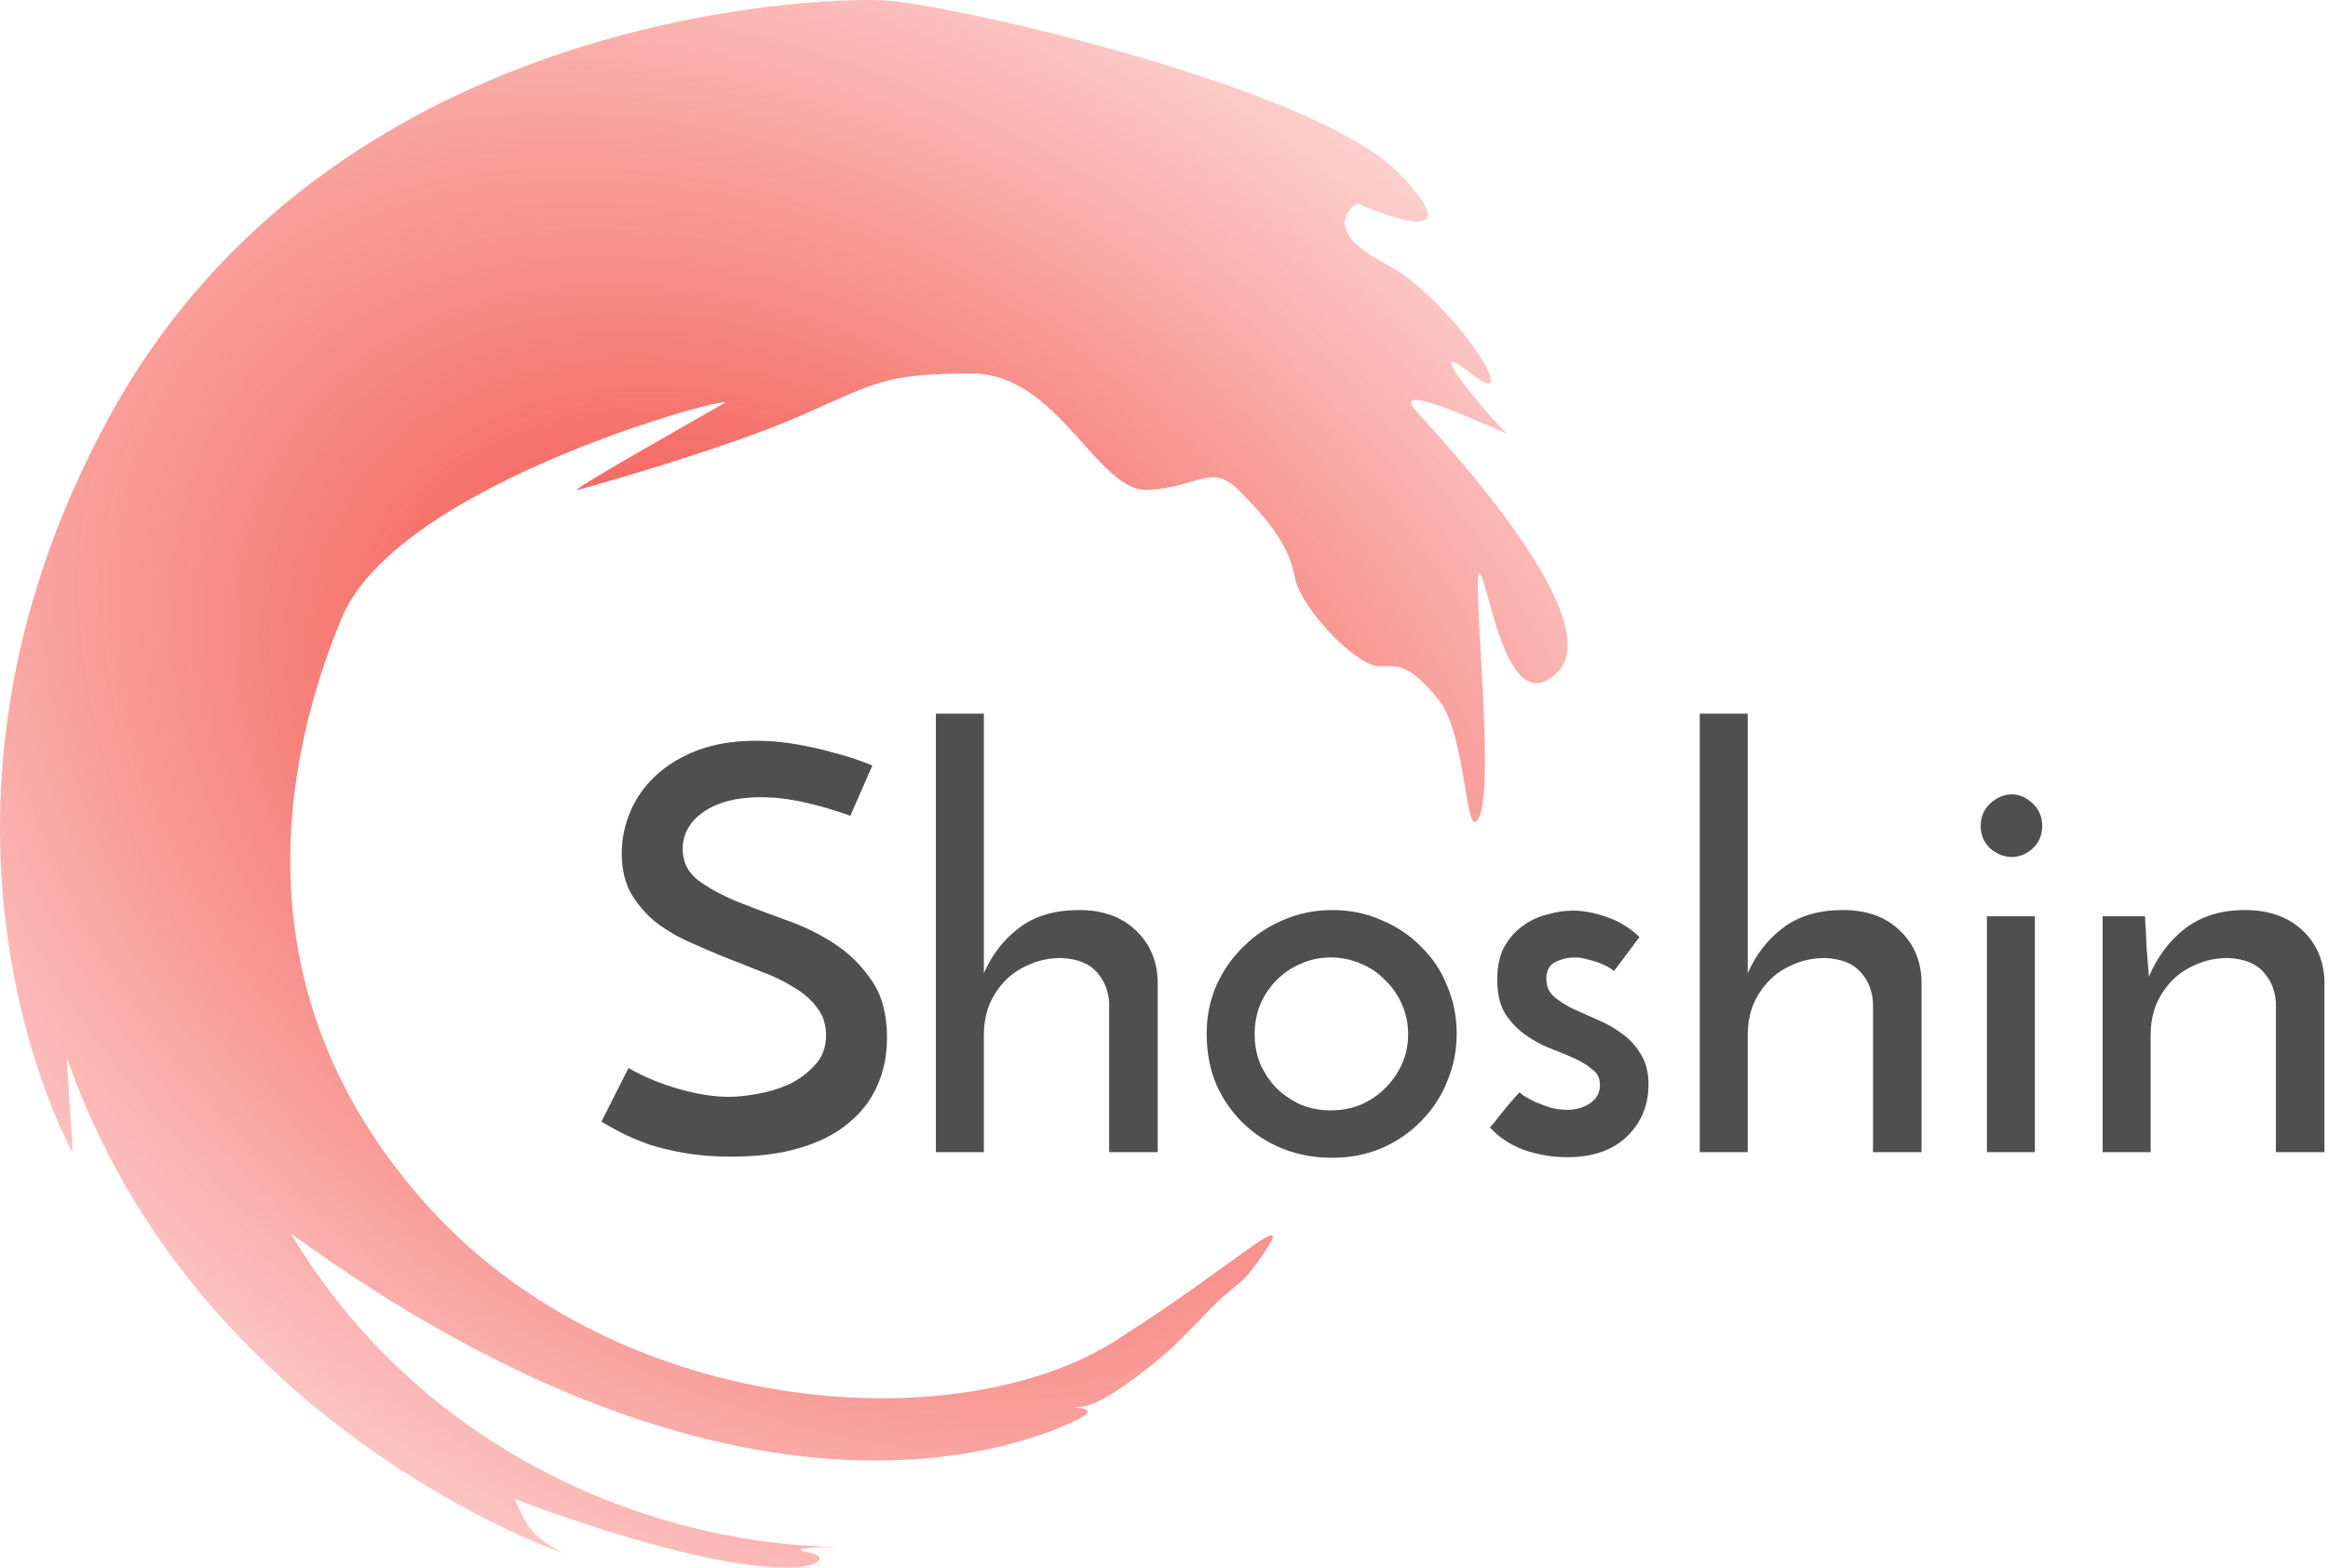 <svg width="297" height="200" viewBox="0 0 297 200" version="1.1" xmlns="http://www.w3.org/2000/svg" xmlns:xlink="http://www.w3.org/1999/xlink">
<title>Group</title>
<desc>Created using Figma</desc>
<g id="Canvas" transform="translate(183 65)">
<g id="Group">
<g id="Vector">
<use xlink:href="#path0_fill" transform="translate(-183 -65)" fill="url(#paint0_radial)"/>
</g>
<g id="Shoshin">
<use xlink:href="#path1_fill" transform="translate(-108 3)" fill="#4F4F4F"/>
</g>
</g>
</g>
<defs>
<radialGradient id="paint0_radial" cx="0.5" cy="0.5" r="0.5" gradientUnits="userSpaceOnUse" gradientTransform="matrix(-188 250 -345 -259.44 366.5 104.72)">
<stop offset="0.144" stop-color="#ED1002" stop-opacity="0.69"/>
<stop offset="1" stop-color="#F74A4A" stop-opacity="0"/>
</radialGradient>
<path id="path0_fill" fill-rule="evenodd" d="M 143.441 170.325C 157.163 161.563 165.167 153.941 161.5 159.5C 157.833 165.059 158 163 153 168.5L 149.5 172C 149.5 172 141.536 179.087 138.105 179.467C 134.674 179.847 141.914 179.087 136.961 181.374C 132.005 183.658 95.752 200.007 37.094 157.372C 53.487 184.802 82.454 196.993 106.849 197.373C 106.849 197.373 99.223 197.373 103.418 198.135C 107.612 198.896 101.512 204.609 65.681 191.278C 67.209 194.705 67.59 195.847 71.783 198.135C 71.783 198.135 24.896 182.132 8.51 134.895C 8.89 140.608 9.27 147.086 9.27 147.086C 9.27 147.086 -14.366 105.178 13.845 53.368C 42.052 1.558 104.183 -0.346 112.567 0.034C 120.954 0.414 167.834 11.082 178.507 22.131C 189.183 33.176 173.174 25.94 173.174 25.94C 173.174 25.94 167.834 28.987 176.605 33.556C 185.369 38.131 194.898 53.368 187.654 47.653C 180.414 41.941 191.085 54.511 192.229 55.273C 193.372 56.035 176.22 47.653 180.796 52.606C 185.369 57.557 205.189 79.274 198.711 85.752C 192.229 92.227 189.941 74.321 188.798 73.179C 187.654 72.033 190.709 99.465 188.798 104.034C 186.892 108.607 187.274 93.753 183.465 89.18C 179.654 84.609 178.507 84.989 175.838 84.989C 173.174 84.989 165.931 77.752 165.167 73.559C 164.405 69.368 161.433 65.937 158 62.51C 154.571 59.08 152.971 62.13 146.492 62.51C 140.012 62.892 135.055 47.653 124 47.653C 112.947 47.653 111.801 48.799 102.274 52.988C 92.747 57.179 75.212 62.13 73.685 62.51C 72.161 62.892 89.694 52.988 92.365 51.462C 95.032 49.941 50.816 61.368 43.574 78.892C 36.33 96.42 29.854 126.513 54.63 153.941C 79.405 181.374 123.618 184.038 143.441 170.325Z"/>
<path id="path1_fill" d="M 36.288 29.68L 33.48 36.088C 31.512 35.368 29.544 34.792 27.576 34.36C 25.656 33.928 23.808 33.712 22.032 33.712C 19.008 33.712 16.584 34.336 14.76 35.584C 12.984 36.832 12.096 38.416 12.096 40.336C 12.096 41.968 12.744 43.288 14.04 44.296C 15.336 45.256 16.944 46.144 18.864 46.96C 20.784 47.728 22.872 48.52 25.128 49.336C 27.384 50.104 29.472 51.112 31.392 52.36C 33.312 53.608 34.92 55.192 36.216 57.112C 37.512 58.984 38.16 61.408 38.16 64.384C 38.16 66.688 37.728 68.776 36.864 70.648C 36.048 72.472 34.8 74.056 33.12 75.4C 31.488 76.744 29.424 77.776 26.928 78.496C 24.48 79.216 21.6 79.576 18.288 79.576C 16.176 79.576 14.256 79.432 12.528 79.144C 10.848 78.856 9.312 78.496 7.92 78.064C 6.576 77.584 5.376 77.08 4.32 76.552C 3.312 76.024 2.448 75.544 1.728 75.112L 5.184 68.272C 7.104 69.376 9.24 70.264 11.592 70.936C 13.944 71.608 16.08 71.944 18 71.944C 18.96 71.944 20.136 71.824 21.528 71.584C 22.968 71.344 24.336 70.936 25.632 70.36C 26.928 69.736 28.032 68.92 28.944 67.912C 29.904 66.904 30.384 65.632 30.384 64.096C 30.384 62.704 30 61.528 29.232 60.568C 28.512 59.56 27.528 58.696 26.28 57.976C 25.08 57.208 23.688 56.536 22.104 55.96C 20.568 55.336 18.984 54.712 17.352 54.088C 15.72 53.416 14.112 52.72 12.528 52C 10.992 51.28 9.6 50.416 8.352 49.408C 7.152 48.352 6.168 47.152 5.4 45.808C 4.68 44.416 4.32 42.76 4.32 40.84C 4.32 39.064 4.68 37.312 5.4 35.584C 6.12 33.856 7.2 32.32 8.64 30.976C 10.08 29.632 11.856 28.552 13.968 27.736C 16.128 26.92 18.624 26.512 21.456 26.512C 23.184 26.512 24.864 26.656 26.496 26.944C 28.176 27.232 29.688 27.568 31.032 27.952C 32.376 28.288 33.504 28.624 34.416 28.96C 35.376 29.296 36 29.536 36.288 29.68ZM 44.398 23.056L 50.518 23.056L 50.518 56.176C 51.574 53.776 53.062 51.856 54.982 50.416C 56.902 48.928 59.374 48.16 62.398 48.112C 65.47 48.064 67.918 48.88 69.742 50.56C 71.614 52.24 72.598 54.424 72.694 57.112L 72.694 79L 66.502 79L 66.502 59.92C 66.406 58.384 65.878 57.088 64.918 56.032C 63.958 54.928 62.446 54.328 60.382 54.232C 58.942 54.232 57.622 54.496 56.422 55.024C 55.222 55.504 54.19 56.176 53.326 57.04C 52.462 57.904 51.766 58.936 51.238 60.136C 50.758 61.336 50.518 62.656 50.518 64.096L 50.518 79L 44.398 79L 44.398 23.056ZM 78.943 63.88C 78.943 61.72 79.351 59.68 80.167 57.76C 81.031 55.84 82.183 54.184 83.623 52.792C 85.063 51.352 86.743 50.224 88.663 49.408C 90.631 48.544 92.743 48.112 94.999 48.112C 97.255 48.112 99.343 48.544 101.263 49.408C 103.231 50.224 104.911 51.352 106.303 52.792C 107.743 54.184 108.847 55.84 109.615 57.76C 110.431 59.68 110.839 61.72 110.839 63.88C 110.839 66.04 110.431 68.08 109.615 70C 108.847 71.92 107.743 73.6 106.303 75.04C 104.911 76.48 103.231 77.632 101.263 78.496C 99.343 79.312 97.231 79.72 94.927 79.72C 92.719 79.72 90.631 79.336 88.663 78.568C 86.743 77.8 85.063 76.72 83.623 75.328C 82.183 73.936 81.031 72.28 80.167 70.36C 79.351 68.392 78.943 66.232 78.943 63.88ZM 85.063 63.952C 85.063 65.296 85.303 66.568 85.783 67.768C 86.311 68.92 87.007 69.952 87.871 70.864C 88.783 71.728 89.815 72.424 90.967 72.952C 92.167 73.432 93.439 73.672 94.783 73.672C 96.127 73.672 97.399 73.432 98.599 72.952C 99.799 72.424 100.831 71.728 101.695 70.864C 102.607 69.952 103.327 68.92 103.855 67.768C 104.383 66.568 104.647 65.296 104.647 63.952C 104.647 62.608 104.383 61.336 103.855 60.136C 103.327 58.936 102.607 57.904 101.695 57.04C 100.831 56.128 99.799 55.432 98.599 54.952C 97.399 54.424 96.127 54.16 94.783 54.16C 93.439 54.16 92.167 54.424 90.967 54.952C 89.815 55.432 88.783 56.128 87.871 57.04C 87.007 57.904 86.311 58.936 85.783 60.136C 85.303 61.336 85.063 62.608 85.063 63.952ZM 134.159 51.568L 130.918 55.888C 130.87 55.84 130.702 55.72 130.414 55.528C 130.126 55.336 129.742 55.144 129.262 54.952C 128.831 54.76 128.303 54.592 127.678 54.448C 127.102 54.256 126.503 54.16 125.879 54.16C 125.062 54.16 124.246 54.352 123.43 54.736C 122.663 55.12 122.279 55.84 122.279 56.896C 122.279 57.808 122.591 58.552 123.215 59.128C 123.887 59.704 124.702 60.232 125.662 60.712C 126.622 61.144 127.654 61.6 128.758 62.08C 129.91 62.56 130.966 63.16 131.926 63.88C 132.887 64.552 133.678 65.416 134.302 66.472C 134.974 67.48 135.31 68.776 135.31 70.36C 135.31 73.048 134.374 75.28 132.503 77.056C 130.678 78.784 128.158 79.648 124.943 79.648C 123.071 79.648 121.223 79.336 119.398 78.712C 117.622 78.04 116.182 77.08 115.079 75.832C 115.415 75.496 115.775 75.064 116.159 74.536C 116.591 74.008 116.999 73.504 117.382 73.024C 117.814 72.544 118.15 72.16 118.391 71.872C 118.678 71.536 118.846 71.368 118.895 71.368C 118.895 71.416 119.062 71.56 119.398 71.8C 119.783 72.04 120.263 72.304 120.839 72.592C 121.414 72.832 122.062 73.072 122.783 73.312C 123.503 73.504 124.223 73.6 124.943 73.6C 126.094 73.6 127.078 73.312 127.895 72.736C 128.711 72.16 129.119 71.392 129.119 70.432C 129.119 69.568 128.783 68.896 128.111 68.416C 127.486 67.888 126.694 67.408 125.734 66.976C 124.775 66.544 123.719 66.112 122.566 65.68C 121.415 65.2 120.359 64.6 119.398 63.88C 118.439 63.16 117.623 62.272 116.951 61.216C 116.327 60.112 116.015 58.696 116.015 56.968C 116.015 55.336 116.303 53.968 116.878 52.864C 117.502 51.76 118.271 50.872 119.183 50.2C 120.142 49.48 121.198 48.976 122.35 48.688C 123.502 48.352 124.606 48.184 125.662 48.184C 127.054 48.184 128.542 48.472 130.127 49.048C 131.711 49.624 133.055 50.464 134.159 51.568ZM 141.851 23.056L 147.971 23.056L 147.971 56.176C 149.027 53.776 150.515 51.856 152.435 50.416C 154.355 48.928 156.827 48.16 159.851 48.112C 162.923 48.064 165.371 48.88 167.195 50.56C 169.067 52.24 170.051 54.424 170.147 57.112L 170.147 79L 163.955 79L 163.955 59.92C 163.859 58.384 163.331 57.088 162.371 56.032C 161.411 54.928 159.899 54.328 157.835 54.232C 156.395 54.232 155.075 54.496 153.875 55.024C 152.675 55.504 151.643 56.176 150.779 57.04C 149.915 57.904 149.219 58.936 148.691 60.136C 148.211 61.336 147.971 62.656 147.971 64.096L 147.971 79L 141.851 79L 141.851 23.056ZM 177.692 37.384C 177.692 36.232 178.1 35.272 178.916 34.504C 179.78 33.736 180.692 33.352 181.652 33.352C 182.612 33.352 183.5 33.736 184.316 34.504C 185.132 35.272 185.54 36.232 185.54 37.384C 185.54 38.536 185.132 39.496 184.316 40.264C 183.5 40.984 182.612 41.344 181.652 41.344C 180.692 41.344 179.78 40.984 178.916 40.264C 178.1 39.496 177.692 38.536 177.692 37.384ZM 184.604 79L 178.484 79L 178.484 48.904L 184.604 48.904L 184.604 79ZM 193.25 48.904L 198.65 48.904C 198.746 50.392 198.818 51.76 198.866 53.008C 198.962 54.208 199.058 55.408 199.154 56.608C 200.258 54.016 201.818 51.952 203.834 50.416C 205.898 48.88 208.418 48.112 211.394 48.112C 214.418 48.112 216.842 48.952 218.666 50.632C 220.49 52.312 221.45 54.472 221.546 57.112L 221.546 79L 215.354 79L 215.354 59.92C 215.258 58.384 214.73 57.088 213.77 56.032C 212.81 54.928 211.298 54.328 209.234 54.232C 207.794 54.232 206.474 54.496 205.274 55.024C 204.074 55.504 203.042 56.176 202.178 57.04C 201.314 57.904 200.618 58.936 200.09 60.136C 199.61 61.336 199.37 62.656 199.37 64.096L 199.37 79L 193.25 79L 193.25 48.904Z"/>
</defs>
</svg>
